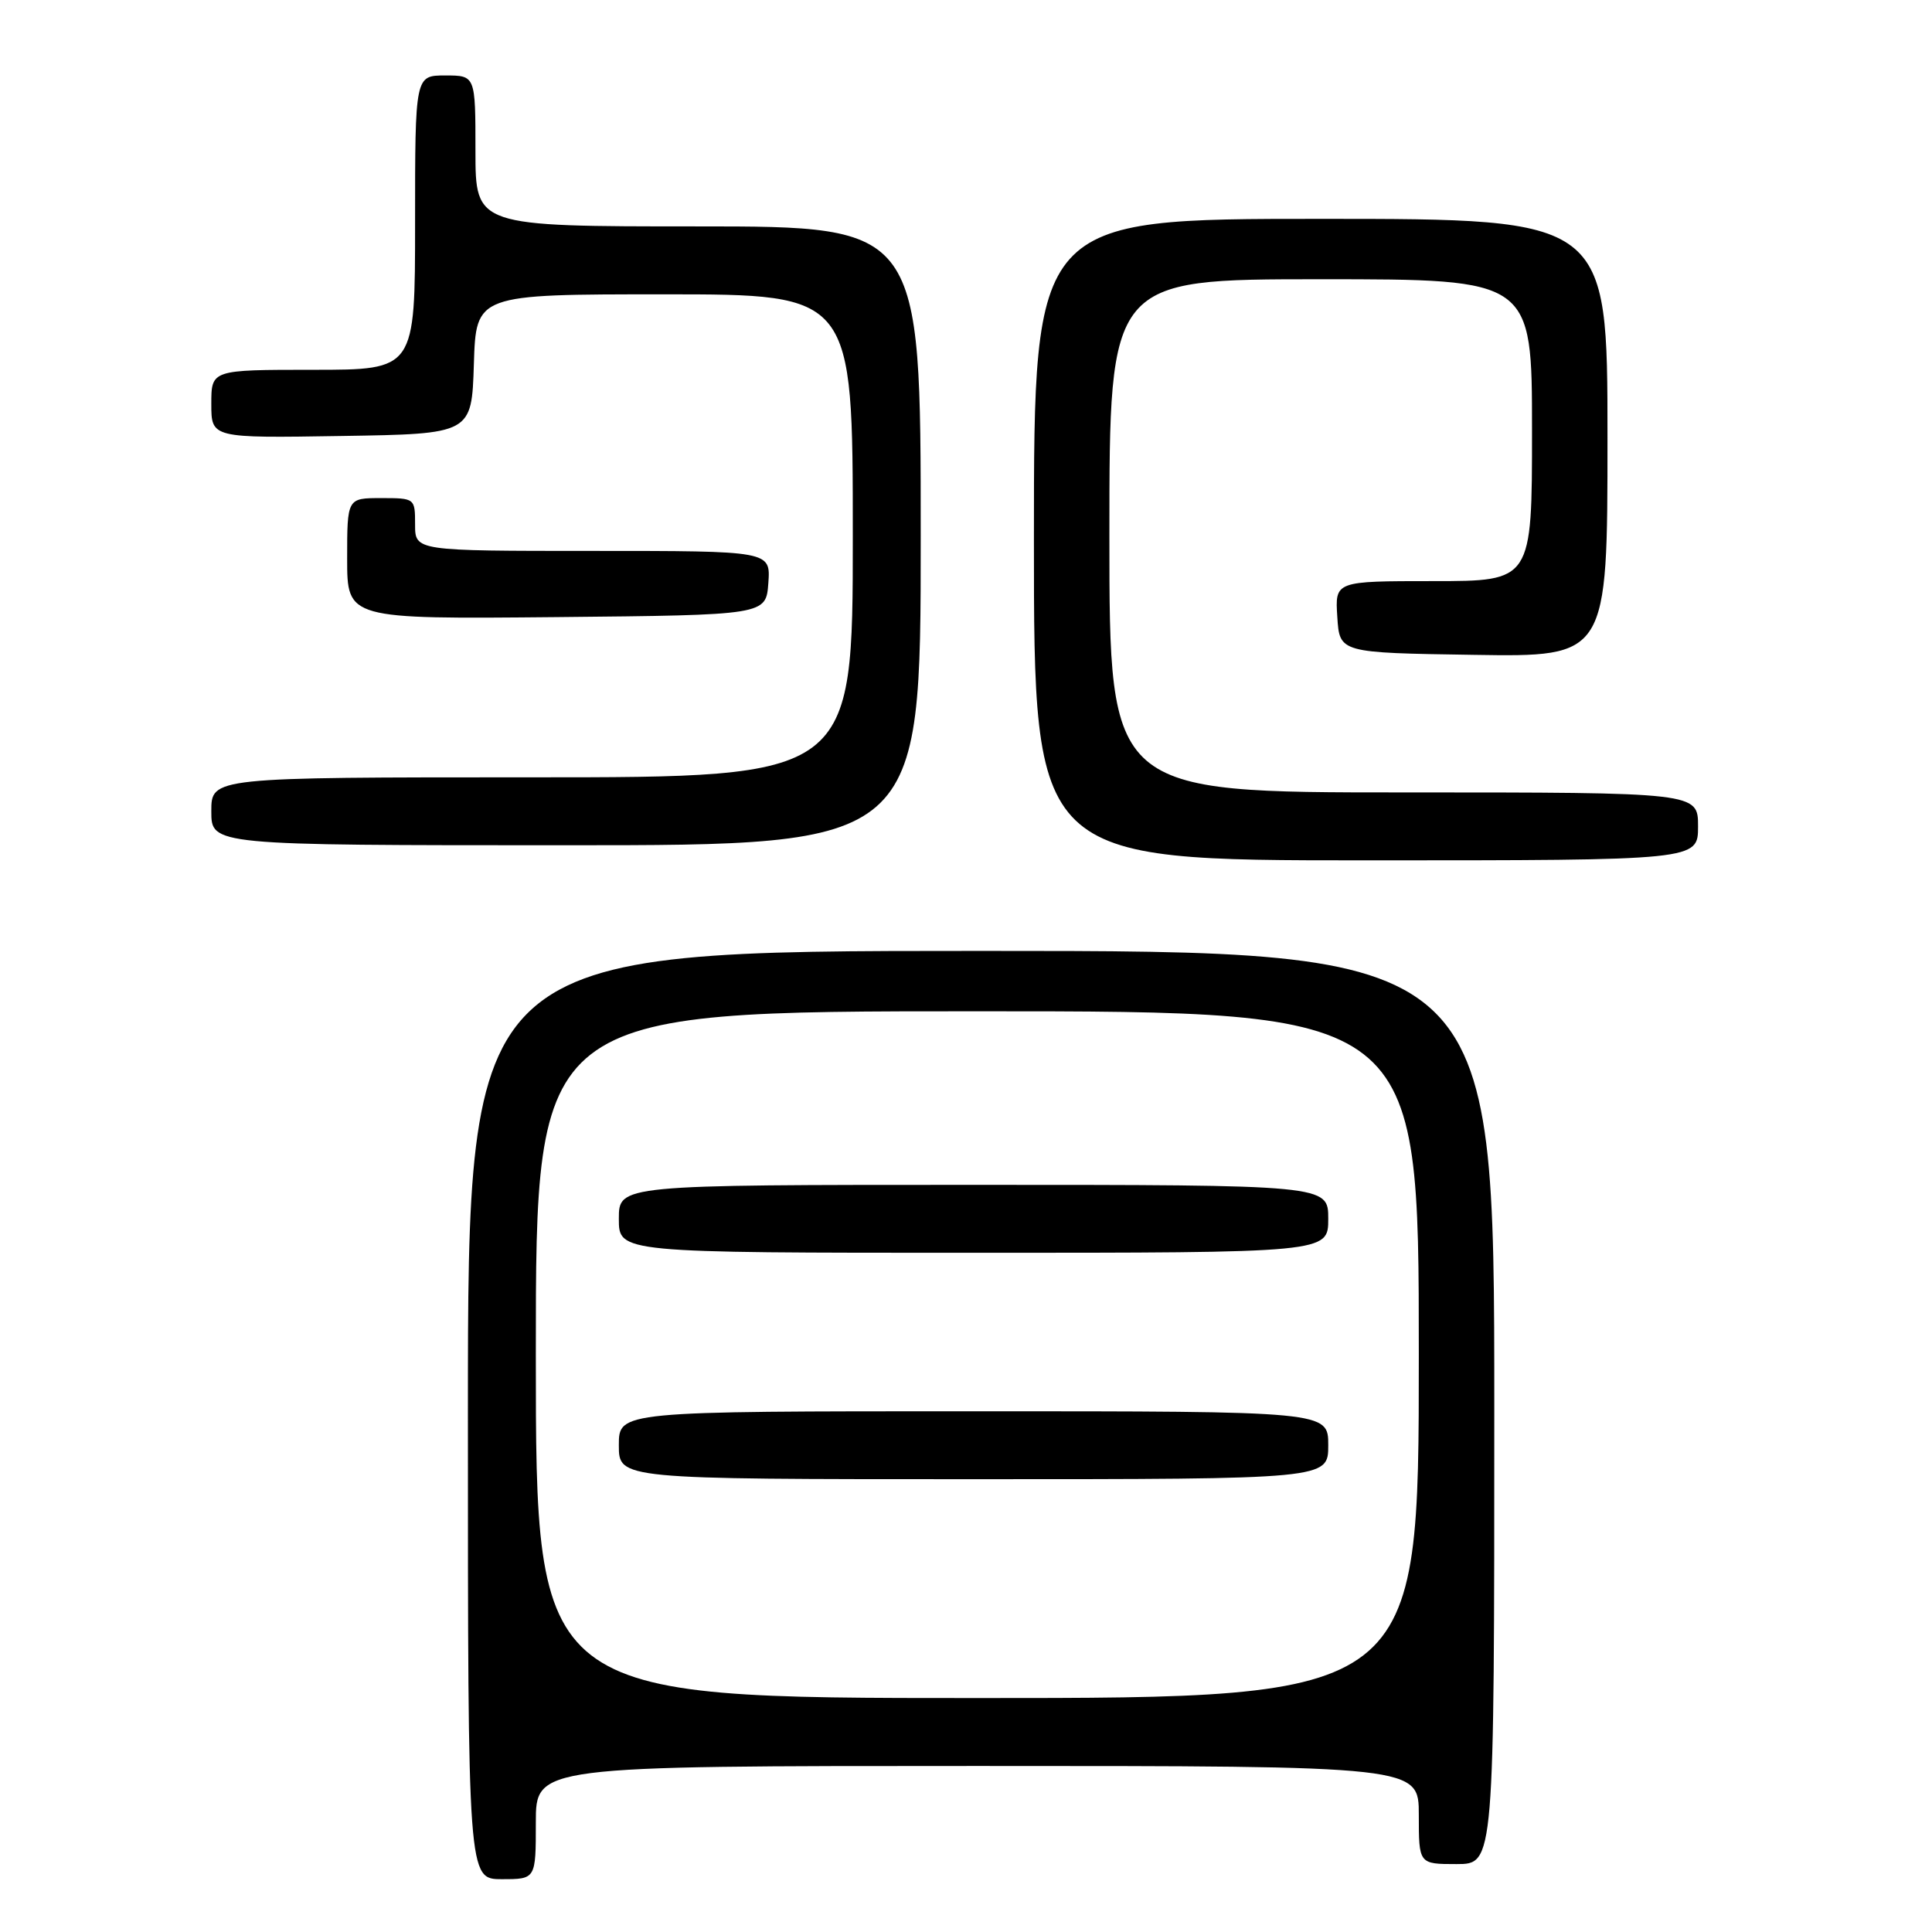<?xml version="1.0" encoding="UTF-8" standalone="no"?>
<!DOCTYPE svg PUBLIC "-//W3C//DTD SVG 1.1//EN" "http://www.w3.org/Graphics/SVG/1.1/DTD/svg11.dtd" >
<svg xmlns="http://www.w3.org/2000/svg" xmlns:xlink="http://www.w3.org/1999/xlink" version="1.1" viewBox="0 0 256 256">
 <g >
 <path fill="currentColor"
d=" M 71.00 241.50 C 71.00 234.00 71.00 234.00 129.50 234.00 C 188.00 234.00 188.00 234.00 188.00 240.50 C 188.00 247.00 188.00 247.00 193.00 247.00 C 198.00 247.00 198.00 247.00 198.00 186.50 C 198.00 126.00 198.00 126.00 130.00 126.00 C 62.00 126.00 62.00 126.00 62.00 187.50 C 62.00 249.00 62.00 249.00 66.50 249.00 C 71.00 249.00 71.00 249.00 71.00 241.50 Z  M 225.00 109.50 C 225.00 105.00 225.00 105.00 186.00 105.00 C 147.00 105.00 147.00 105.00 147.00 71.00 C 147.00 37.00 147.00 37.00 175.00 37.00 C 203.00 37.00 203.00 37.00 203.00 57.00 C 203.00 77.00 203.00 77.00 189.95 77.00 C 176.89 77.00 176.89 77.00 177.20 81.75 C 177.50 86.50 177.50 86.50 195.25 86.77 C 213.00 87.05 213.00 87.05 213.00 58.02 C 213.00 29.00 213.00 29.00 175.00 29.00 C 137.00 29.00 137.00 29.00 137.00 71.50 C 137.00 114.00 137.00 114.00 181.00 114.00 C 225.00 114.00 225.00 114.00 225.00 109.50 Z  M 122.00 71.00 C 122.00 30.00 122.00 30.00 92.50 30.00 C 63.00 30.00 63.00 30.00 63.00 20.00 C 63.00 10.00 63.00 10.00 59.00 10.00 C 55.00 10.00 55.00 10.00 55.00 29.50 C 55.00 49.00 55.00 49.00 41.50 49.00 C 28.00 49.00 28.00 49.00 28.00 53.52 C 28.00 58.05 28.00 58.05 45.25 57.77 C 62.50 57.50 62.50 57.50 62.79 48.25 C 63.08 39.00 63.08 39.00 88.04 39.00 C 113.00 39.00 113.00 39.00 113.00 71.00 C 113.00 103.00 113.00 103.00 70.50 103.00 C 28.00 103.00 28.00 103.00 28.00 107.50 C 28.00 112.00 28.00 112.00 75.00 112.00 C 122.00 112.00 122.00 112.00 122.00 71.00 Z  M 101.81 77.25 C 102.11 73.00 102.11 73.00 78.56 73.00 C 55.00 73.00 55.00 73.00 55.00 69.50 C 55.00 66.02 54.98 66.00 50.50 66.00 C 46.00 66.00 46.00 66.00 46.00 74.02 C 46.00 82.03 46.00 82.03 73.75 81.77 C 101.50 81.50 101.50 81.50 101.81 77.25 Z  M 71.00 179.50 C 71.00 134.00 71.00 134.00 129.50 134.00 C 188.00 134.00 188.00 134.00 188.00 179.50 C 188.00 225.00 188.00 225.00 129.50 225.00 C 71.00 225.00 71.00 225.00 71.00 179.50 Z  M 176.00 191.50 C 176.00 187.00 176.00 187.00 129.00 187.00 C 82.00 187.00 82.00 187.00 82.00 191.50 C 82.00 196.00 82.00 196.00 129.00 196.00 C 176.00 196.00 176.00 196.00 176.00 191.50 Z  M 176.00 161.50 C 176.00 157.00 176.00 157.00 129.00 157.00 C 82.00 157.00 82.00 157.00 82.00 161.50 C 82.00 166.00 82.00 166.00 129.00 166.00 C 176.00 166.00 176.00 166.00 176.00 161.50 Z "/>
</g>
</svg>